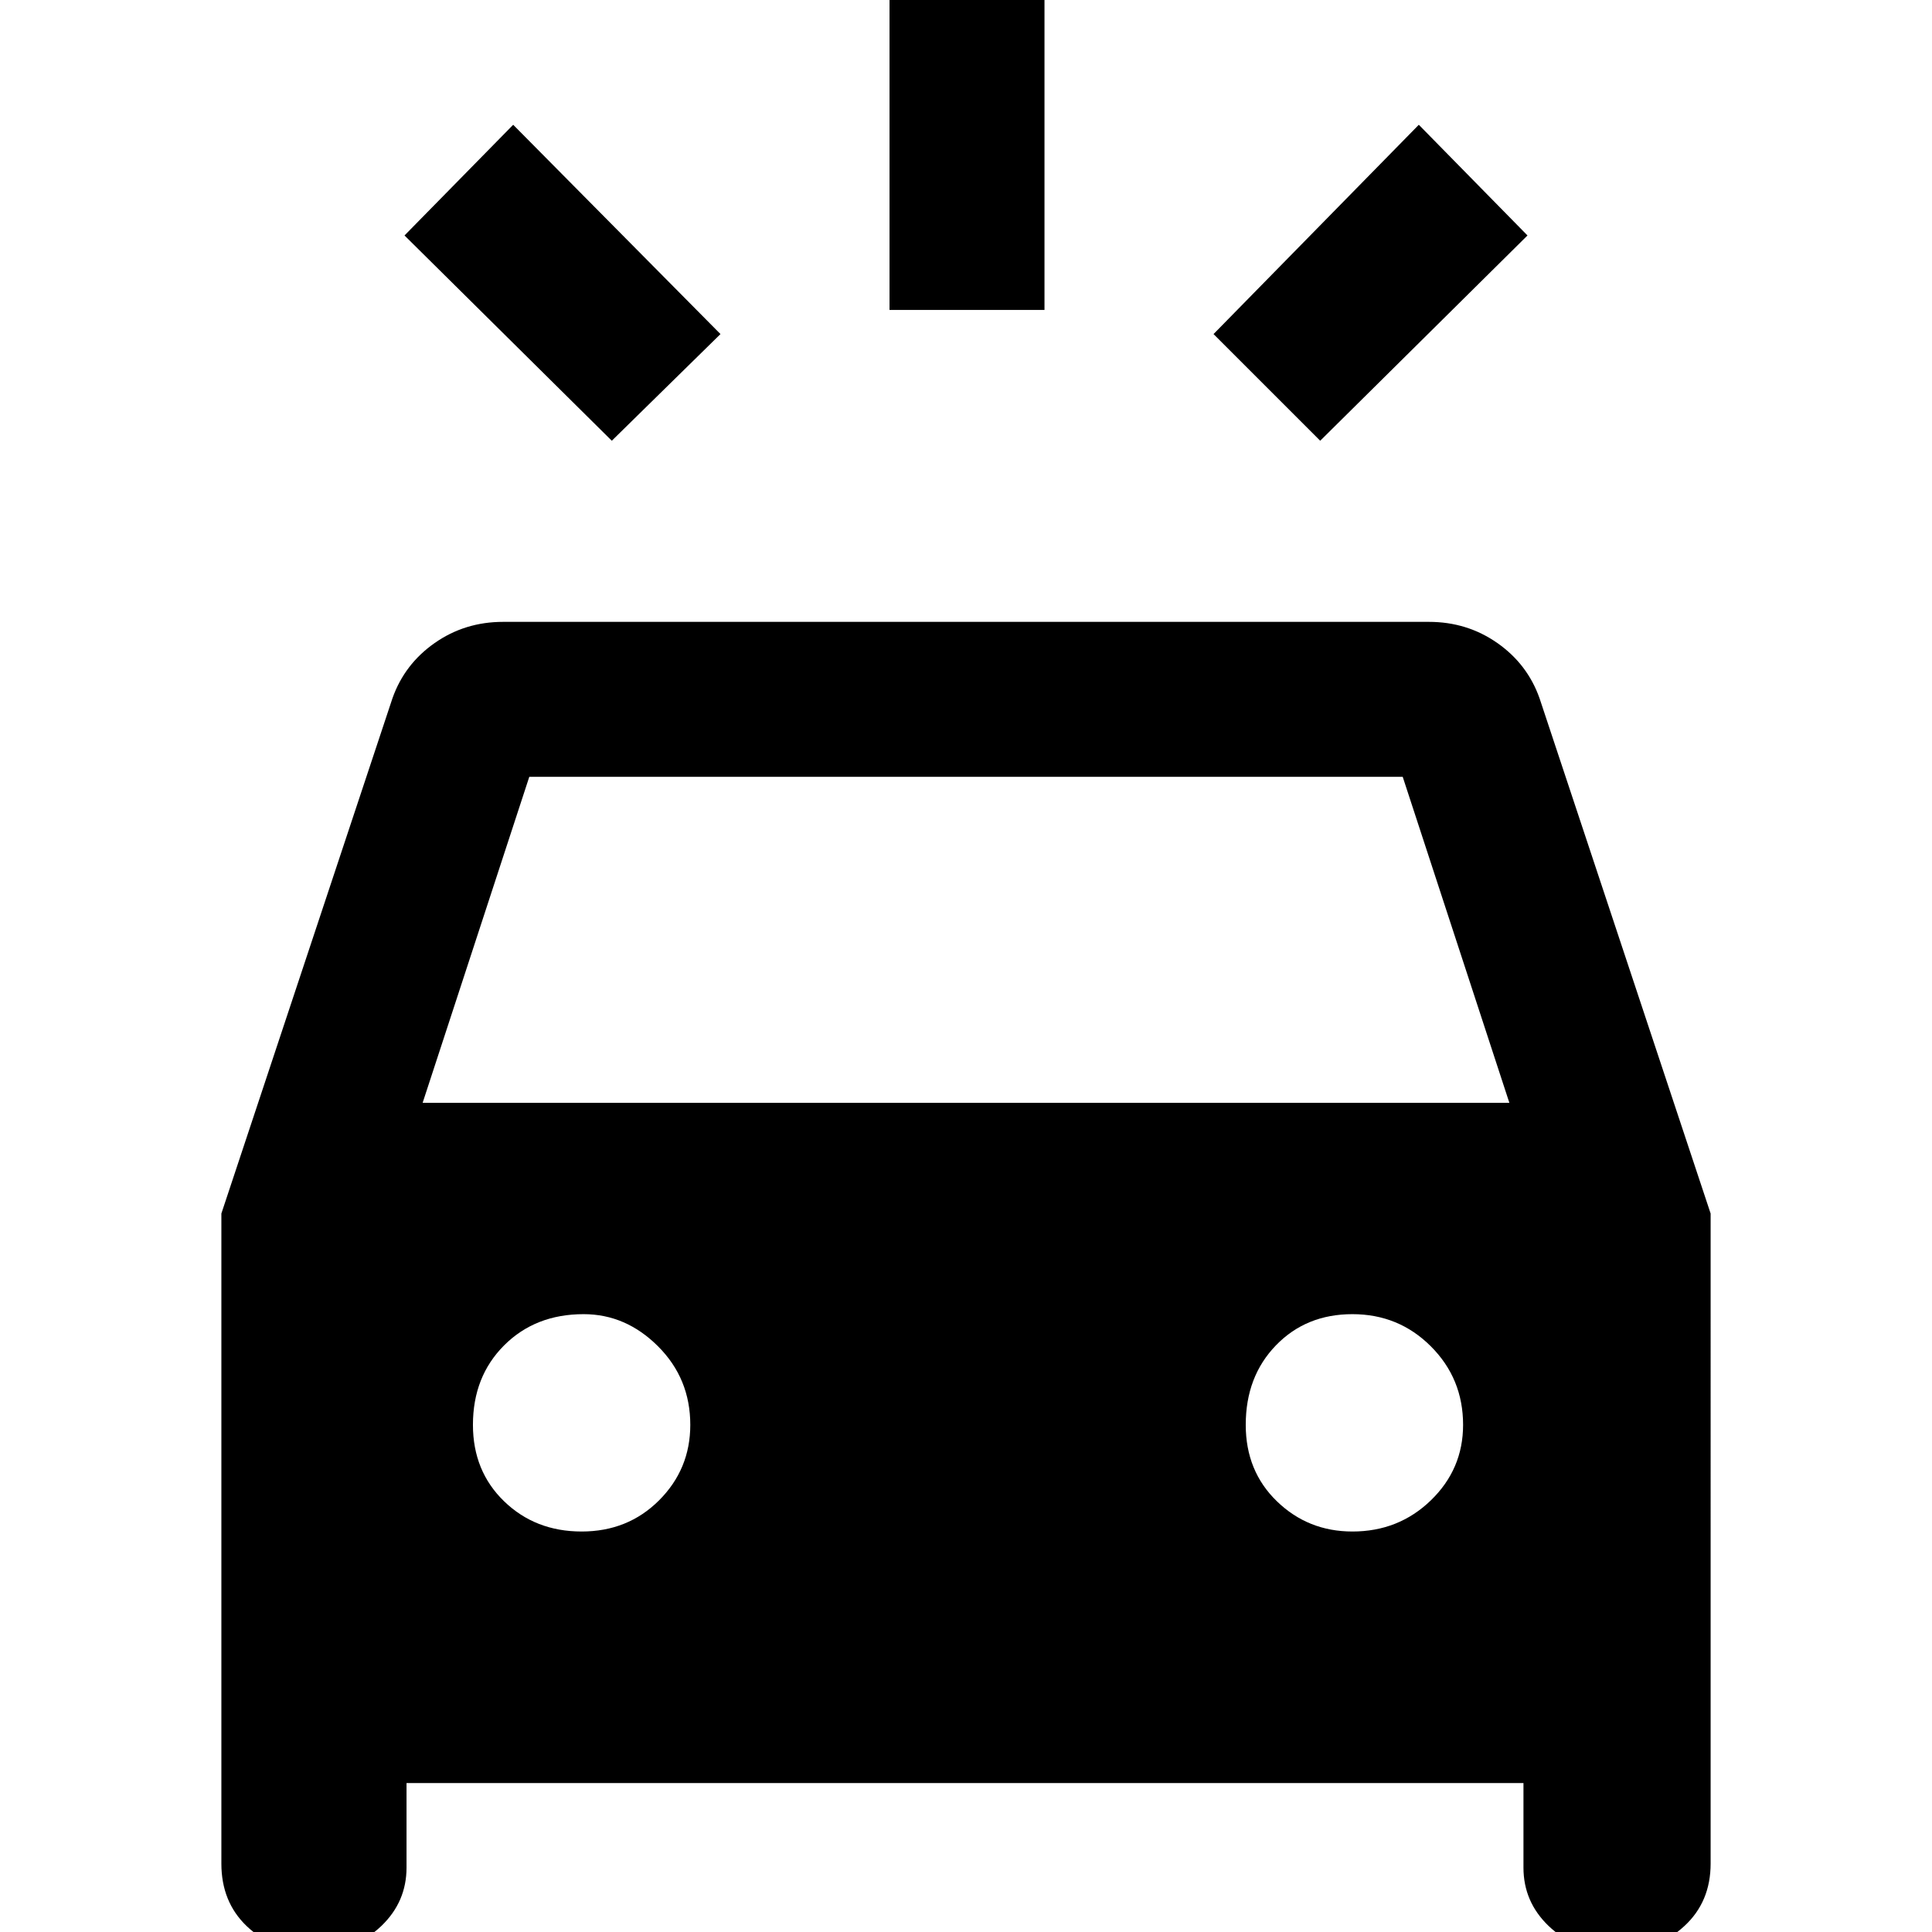 <svg xmlns="http://www.w3.org/2000/svg" height="48" width="48"><path d="m15.2 10.95-5.15-5.1 2.7-2.75 5.15 5.2Zm17.6 0L30.15 8.3l5.1-5.2 2.7 2.75ZM22.1 7.7V-.7h3.85v8.4ZM7.7 48.45q-.95 0-1.575-.6T5.5 46.3V30.15l4.25-12.8q.3-.85 1.05-1.375t1.7-.525h23q.95 0 1.7.525t1.05 1.375l4.25 12.8V46.3q0 .95-.65 1.55-.65.6-1.5.6h-.3q-.95 0-1.575-.6t-.625-1.45v-2.1H10.1v2.1q0 .85-.625 1.45t-1.575.6Zm2.8-21.05h27l-2.65-8.1h-21.7Zm3.95 10.65q1.15 0 1.925-.775.775-.775.775-1.875 0-1.15-.8-1.95t-1.85-.8q-1.2 0-1.975.775-.775.775-.775 1.975 0 1.15.775 1.9t1.925.75Zm19.15 0q1.15 0 1.95-.775t.8-1.875q0-1.15-.8-1.95t-1.95-.8q-1.15 0-1.9.775t-.75 1.975q0 1.15.775 1.9t1.875.75Z"/></svg>